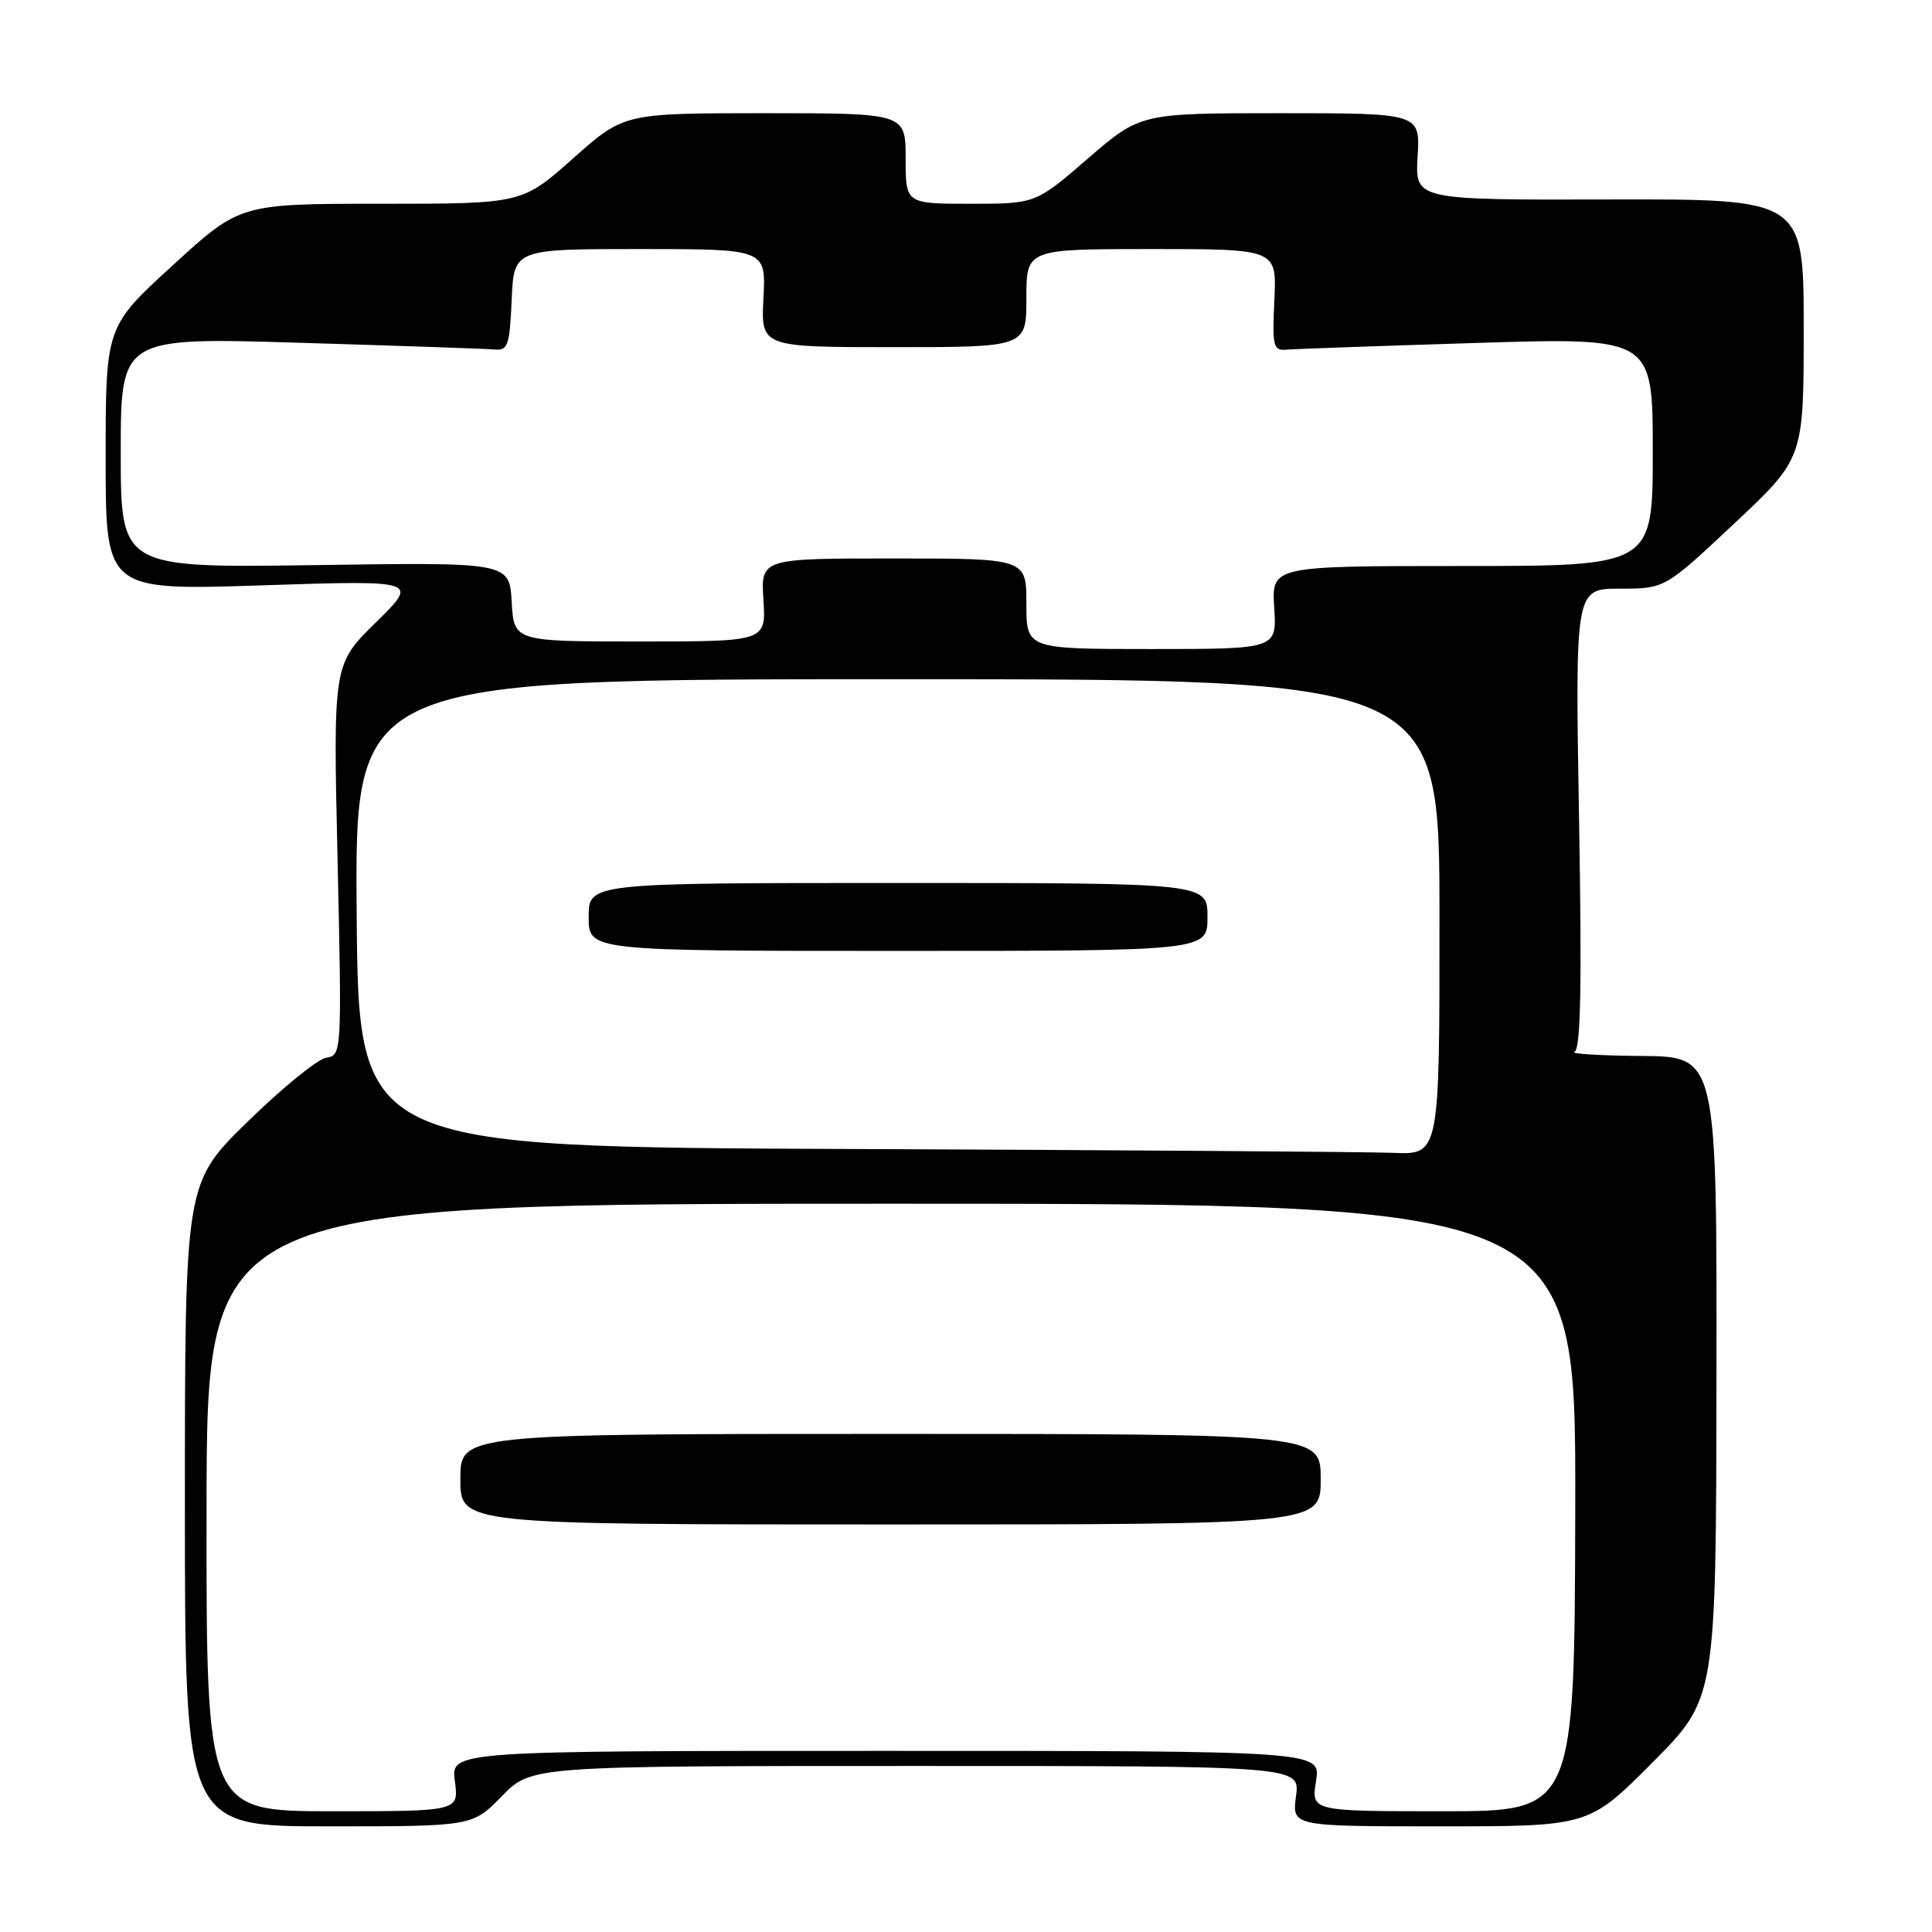 <?xml version="1.0" encoding="UTF-8" standalone="no"?>
<!DOCTYPE svg PUBLIC "-//W3C//DTD SVG 1.1//EN" "http://www.w3.org/Graphics/SVG/1.1/DTD/svg11.dtd" >
<svg xmlns="http://www.w3.org/2000/svg" xmlns:xlink="http://www.w3.org/1999/xlink" version="1.1" viewBox="0 0 256 256">
 <g >
 <path fill="currentColor"
d=" M 66.50 238.00 C 70.41 234.00 70.41 234.00 121.33 234.00 C 172.26 234.00 172.26 234.00 171.73 238.00 C 171.19 242.00 171.19 242.00 190.87 242.00 C 210.54 242.00 210.54 242.00 218.97 233.53 C 227.39 225.07 227.39 225.07 227.44 182.53 C 227.50 140.00 227.50 140.00 217.50 139.92 C 212.00 139.88 208.01 139.63 208.63 139.38 C 209.45 139.04 209.62 130.60 209.23 108.46 C 208.71 78.00 208.71 78.00 214.65 78.00 C 220.60 78.00 220.60 78.00 229.80 69.37 C 239.00 60.73 239.00 60.73 239.00 43.55 C 239.00 26.37 239.00 26.37 213.25 26.43 C 187.50 26.50 187.50 26.50 187.84 20.75 C 188.18 15.00 188.18 15.00 169.65 15.00 C 151.11 15.00 151.11 15.00 144.16 21.00 C 137.21 27.00 137.21 27.00 128.60 27.00 C 120.00 27.00 120.00 27.00 120.00 21.00 C 120.00 15.00 120.00 15.00 101.34 15.00 C 82.67 15.00 82.67 15.00 75.92 21.00 C 69.17 27.00 69.17 27.00 50.49 27.00 C 31.81 27.00 31.81 27.00 22.91 35.14 C 14.00 43.28 14.00 43.28 14.00 60.76 C 14.00 78.24 14.00 78.24 34.75 77.56 C 55.50 76.88 55.50 76.88 49.82 82.46 C 44.14 88.03 44.14 88.03 44.73 113.93 C 45.30 139.66 45.29 139.82 43.21 140.16 C 42.06 140.35 37.38 144.16 32.81 148.63 C 24.50 156.75 24.50 156.75 24.50 199.38 C 24.50 242.00 24.50 242.00 43.55 242.00 C 62.59 242.00 62.59 242.00 66.50 238.00 Z  M 27.37 199.75 C 27.41 159.50 27.41 159.50 118.11 159.50 C 208.81 159.50 208.81 159.50 208.73 199.75 C 208.64 240.00 208.64 240.00 191.19 240.00 C 173.74 240.00 173.74 240.00 174.38 236.00 C 175.02 232.00 175.02 232.00 117.38 232.00 C 59.74 232.00 59.74 232.00 60.27 236.00 C 60.81 240.00 60.81 240.00 44.07 240.00 C 27.33 240.00 27.33 240.00 27.37 199.75 Z  M 175.00 196.00 C 175.00 190.00 175.00 190.00 118.00 190.00 C 61.00 190.00 61.00 190.00 61.00 196.00 C 61.00 202.00 61.00 202.00 118.00 202.00 C 175.00 202.00 175.00 202.00 175.00 196.00 Z  M 113.00 152.25 C 47.50 151.99 47.50 151.99 47.26 120.99 C 47.02 90.00 47.02 90.00 118.88 90.00 C 190.73 90.00 190.73 90.00 190.74 121.50 C 190.75 153.00 190.75 153.00 184.63 152.76 C 181.26 152.62 149.03 152.40 113.00 152.25 Z  M 160.00 121.50 C 160.00 117.00 160.00 117.00 119.00 117.00 C 78.00 117.00 78.00 117.00 78.00 121.50 C 78.00 126.00 78.00 126.00 119.00 126.00 C 160.00 126.00 160.00 126.00 160.00 121.50 Z  M 136.00 80.00 C 136.00 74.00 136.00 74.00 118.41 74.00 C 100.81 74.00 100.81 74.00 101.16 79.50 C 101.50 85.00 101.50 85.00 84.80 85.00 C 68.10 85.00 68.10 85.00 67.80 79.75 C 67.50 74.50 67.50 74.50 41.75 74.88 C 16.00 75.25 16.00 75.25 16.00 59.98 C 16.00 44.70 16.00 44.70 39.75 45.42 C 52.81 45.81 64.40 46.21 65.50 46.31 C 67.30 46.48 67.53 45.81 67.80 39.75 C 68.09 33.00 68.09 33.00 84.80 33.00 C 101.50 33.00 101.50 33.00 101.16 39.50 C 100.83 46.00 100.83 46.00 118.41 46.00 C 136.00 46.00 136.00 46.00 136.00 39.50 C 136.00 33.00 136.00 33.00 152.59 33.00 C 169.18 33.00 169.18 33.00 168.86 39.75 C 168.57 45.89 168.71 46.48 170.45 46.33 C 171.50 46.24 182.85 45.84 195.68 45.44 C 219.00 44.72 219.00 44.72 219.00 59.86 C 219.00 75.00 219.00 75.00 193.75 75.00 C 168.50 75.00 168.50 75.00 168.84 80.50 C 169.19 86.00 169.19 86.00 152.59 86.00 C 136.00 86.00 136.00 86.00 136.00 80.00 Z "/>
</g>
</svg>